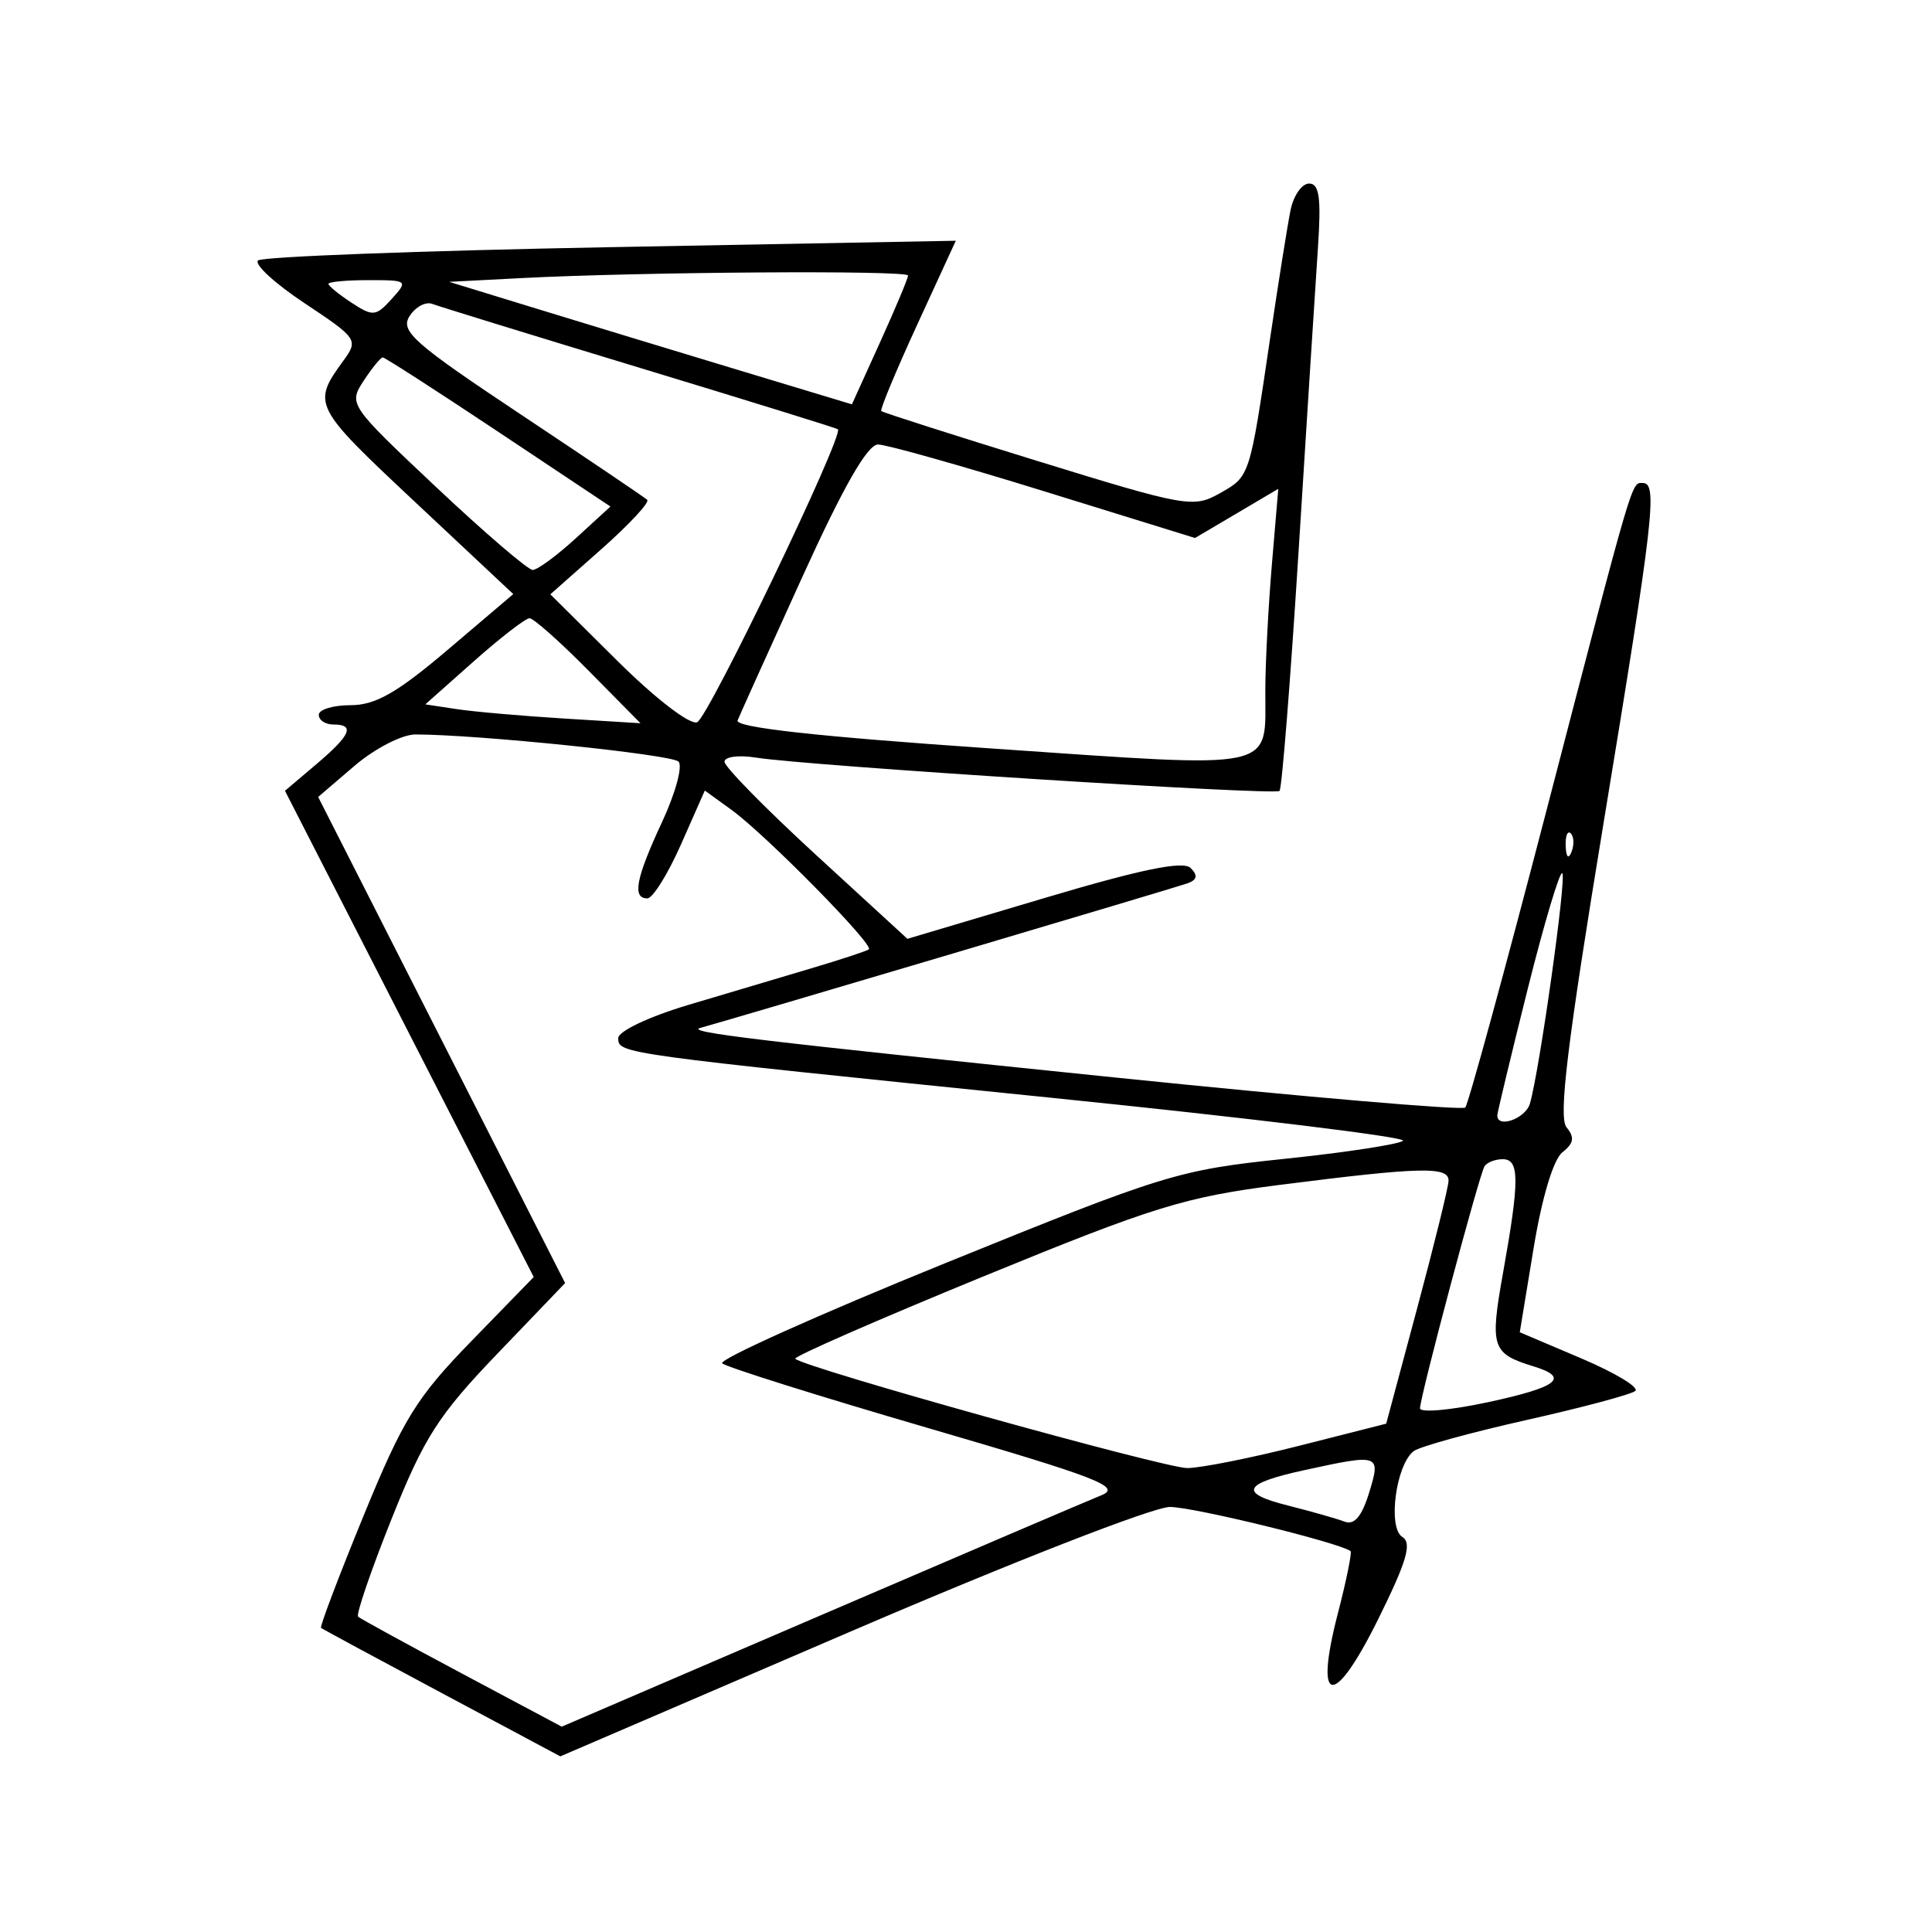 <svg xmlns="http://www.w3.org/2000/svg" width="200" height="200" viewBox="0 0 200 200" version="1.1">
	<path d="M 133.598 21.750 C 133.289 23.262, 132.339 29.225, 131.485 35 C 129.349 49.463, 129.399 49.307, 126.237 51.084 C 123.540 52.599, 122.727 52.454, 107.459 47.742 C 98.682 45.034, 91.378 42.699, 91.229 42.554 C 91.080 42.410, 92.755 38.383, 94.951 33.606 L 98.944 24.922 63.222 25.586 C 43.575 25.952, 27.147 26.570, 26.715 26.961 C 26.283 27.351, 28.457 29.348, 31.545 31.398 C 36.990 35.014, 37.112 35.193, 35.566 37.313 C 32.275 41.828, 32.385 42.046, 42.901 51.905 L 53.135 61.500 46.368 67.250 C 41.105 71.721, 38.866 73, 36.300 73 C 34.485 73, 33 73.450, 33 74 C 33 74.550, 33.675 75, 34.500 75 C 36.782 75, 36.321 76.082, 32.750 79.109 L 29.500 81.863 42.375 107.030 L 55.251 132.197 48.782 138.848 C 43.106 144.684, 41.739 146.898, 37.641 156.901 C 35.071 163.172, 33.088 168.400, 33.234 168.519 C 33.381 168.639, 39.014 171.680, 45.753 175.277 L 58.005 181.818 88.020 168.909 C 104.807 161.689, 119.388 156, 121.104 156 C 123.535 156, 138.493 159.652, 139.806 160.566 C 139.974 160.683, 139.384 163.590, 138.493 167.026 C 136.003 176.638, 138.067 176.919, 142.680 167.597 C 145.635 161.624, 146.188 159.734, 145.168 159.104 C 143.632 158.154, 144.508 151.595, 146.355 150.216 C 146.985 149.745, 152.225 148.301, 158 147.006 C 163.775 145.711, 168.853 144.355, 169.285 143.991 C 169.717 143.627, 167.203 142.111, 163.699 140.622 L 157.327 137.914 158.759 129.207 C 159.622 123.962, 160.808 120.015, 161.744 119.281 C 162.924 118.355, 163.026 117.736, 162.166 116.700 C 161.311 115.669, 162.248 107.975, 166.018 85.092 C 171.200 53.632, 171.619 50, 170.067 50 C 168.870 50, 169.219 48.813, 160.063 84.011 C 155.758 100.558, 151.987 114.346, 151.683 114.651 C 151.378 114.955, 135.238 113.574, 115.815 111.581 C 78.314 107.734, 70.898 106.849, 72.500 106.408 C 76.008 105.443, 121.767 91.865, 122.917 91.448 C 123.930 91.081, 124.027 90.627, 123.257 89.857 C 122.487 89.087, 118.150 89.979, 108.057 92.983 L 93.935 97.187 84.468 88.496 C 79.260 83.716, 75 79.379, 75 78.857 C 75 78.336, 76.463 78.142, 78.250 78.426 C 83.601 79.278, 131.976 82.357, 132.456 81.877 C 132.701 81.633, 133.591 70.423, 134.435 56.966 C 135.279 43.510, 136.175 29.462, 136.426 25.750 C 136.782 20.496, 136.582 19, 135.521 19 C 134.772 19, 133.906 20.238, 133.598 21.750 M 54 28.787 L 46.500 29.177 55.500 31.939 C 60.450 33.458, 69.830 36.311, 76.345 38.279 L 88.190 41.857 91.095 35.451 C 92.693 31.927, 94 28.809, 94 28.522 C 94 27.961, 66.360 28.145, 54 28.787 M 34 29.385 C 34 29.597, 35.075 30.475, 36.390 31.336 C 38.602 32.785, 38.910 32.757, 40.545 30.951 C 42.268 29.046, 42.212 29, 38.155 29 C 35.870 29, 34 29.173, 34 29.385 M 42.388 32.740 C 41.414 34.281, 42.844 35.543, 53.888 42.889 C 60.824 47.502, 66.725 51.486, 67 51.741 C 67.275 51.997, 65.131 54.302, 62.235 56.865 L 56.970 61.524 63.901 68.401 C 67.833 72.304, 71.408 75.057, 72.166 74.766 C 73.311 74.325, 87.397 45.009, 86.738 44.436 C 86.607 44.322, 77.391 41.465, 66.259 38.086 C 55.126 34.708, 45.451 31.727, 44.759 31.462 C 44.066 31.196, 42.999 31.771, 42.388 32.740 M 37.639 39.428 C 36.067 41.828, 36.156 41.959, 45.153 50.428 C 50.161 55.143, 54.657 59, 55.144 59 C 55.631 59, 57.641 57.523, 59.611 55.718 L 63.192 52.436 51.603 44.718 C 45.229 40.473, 39.838 37, 39.622 37 C 39.407 37, 38.514 38.093, 37.639 39.428 M 83.044 59.750 C 79.605 67.313, 76.596 73.984, 76.356 74.576 C 76.062 75.302, 84.586 76.245, 102.558 77.476 C 132.709 79.540, 130.959 79.914, 130.985 71.401 C 130.993 68.596, 131.299 62.770, 131.663 58.453 L 132.327 50.604 128.018 53.149 L 123.709 55.693 108.104 50.862 C 99.522 48.204, 91.779 46.023, 90.898 46.015 C 89.804 46.005, 87.313 50.361, 83.044 59.750 M 49.048 68.457 L 44.029 72.915 47.265 73.406 C 49.044 73.677, 54.055 74.116, 58.401 74.383 L 66.302 74.869 60.935 69.434 C 57.983 66.445, 55.230 64, 54.818 64 C 54.405 64, 51.808 66.006, 49.048 68.457 M 36.717 79.265 L 32.935 82.500 45.717 107.661 L 58.500 132.823 51.463 140.161 C 45.368 146.518, 43.906 148.803, 40.535 157.239 C 38.395 162.595, 36.837 167.149, 37.072 167.360 C 37.307 167.570, 42.146 170.218, 47.824 173.243 L 58.149 178.744 84.824 167.274 C 99.496 160.965, 112.625 155.350, 114 154.796 C 116.163 153.924, 113.741 152.984, 96 147.809 C 84.725 144.520, 75.170 141.515, 74.766 141.131 C 74.363 140.747, 84.713 136.097, 97.766 130.797 C 120.552 121.547, 121.960 121.114, 133 119.960 C 139.325 119.299, 144.832 118.457, 145.238 118.090 C 145.645 117.723, 129.220 115.717, 108.738 113.632 C 63.999 109.076, 64 109.077, 64 107.470 C 64 106.753, 67.173 105.248, 71.250 104.031 C 75.237 102.841, 80.975 101.133, 84 100.235 C 87.025 99.338, 89.699 98.456, 89.943 98.276 C 90.529 97.841, 79.263 86.400, 75.731 83.842 L 72.962 81.837 70.494 87.418 C 69.136 90.488, 67.570 93, 67.013 93 C 65.420 93, 65.821 90.927, 68.542 85.082 C 69.929 82.102, 70.692 79.292, 70.238 78.838 C 69.503 78.103, 49.422 76.033, 43 76.031 C 41.625 76.030, 38.798 77.486, 36.717 79.265 M 162.079 87.583 C 162.127 88.748, 162.364 88.985, 162.683 88.188 C 162.972 87.466, 162.936 86.603, 162.604 86.271 C 162.272 85.939, 162.036 86.529, 162.079 87.583 M 158.132 102.439 C 156.410 109.319, 155 115.184, 155 115.474 C 155 116.849, 157.927 115.788, 158.375 114.250 C 159.377 110.806, 162.183 90.849, 161.728 90.395 C 161.473 90.140, 159.855 95.560, 158.132 102.439 M 153.670 120.750 C 153.100 121.702, 147 144.598, 147 145.783 C 147 146.268, 150.150 145.989, 154 145.163 C 161.295 143.596, 162.554 142.611, 158.750 141.445 C 154.425 140.119, 154.215 139.473, 155.597 131.752 C 157.314 122.158, 157.307 120, 155.559 120 C 154.766 120, 153.916 120.338, 153.670 120.750 M 132.500 122.657 C 122.637 123.913, 119.455 124.896, 101.722 132.167 C 90.844 136.627, 82.115 140.448, 82.324 140.658 C 83.251 141.584, 120.602 151.997, 122.919 151.975 C 124.338 151.962, 129.550 150.922, 134.500 149.664 L 143.500 147.378 146.702 135.439 C 148.463 128.873, 149.925 122.938, 149.952 122.250 C 150.011 120.726, 147.141 120.793, 132.500 122.657 M 135 152.195 C 128.647 153.581, 128.193 154.559, 133.306 155.847 C 135.746 156.461, 138.395 157.214, 139.192 157.520 C 140.194 157.905, 140.976 156.985, 141.727 154.538 C 142.961 150.517, 142.860 150.482, 135 152.195" stroke="none" fill="black" fill-rule="evenodd"/>
</svg>